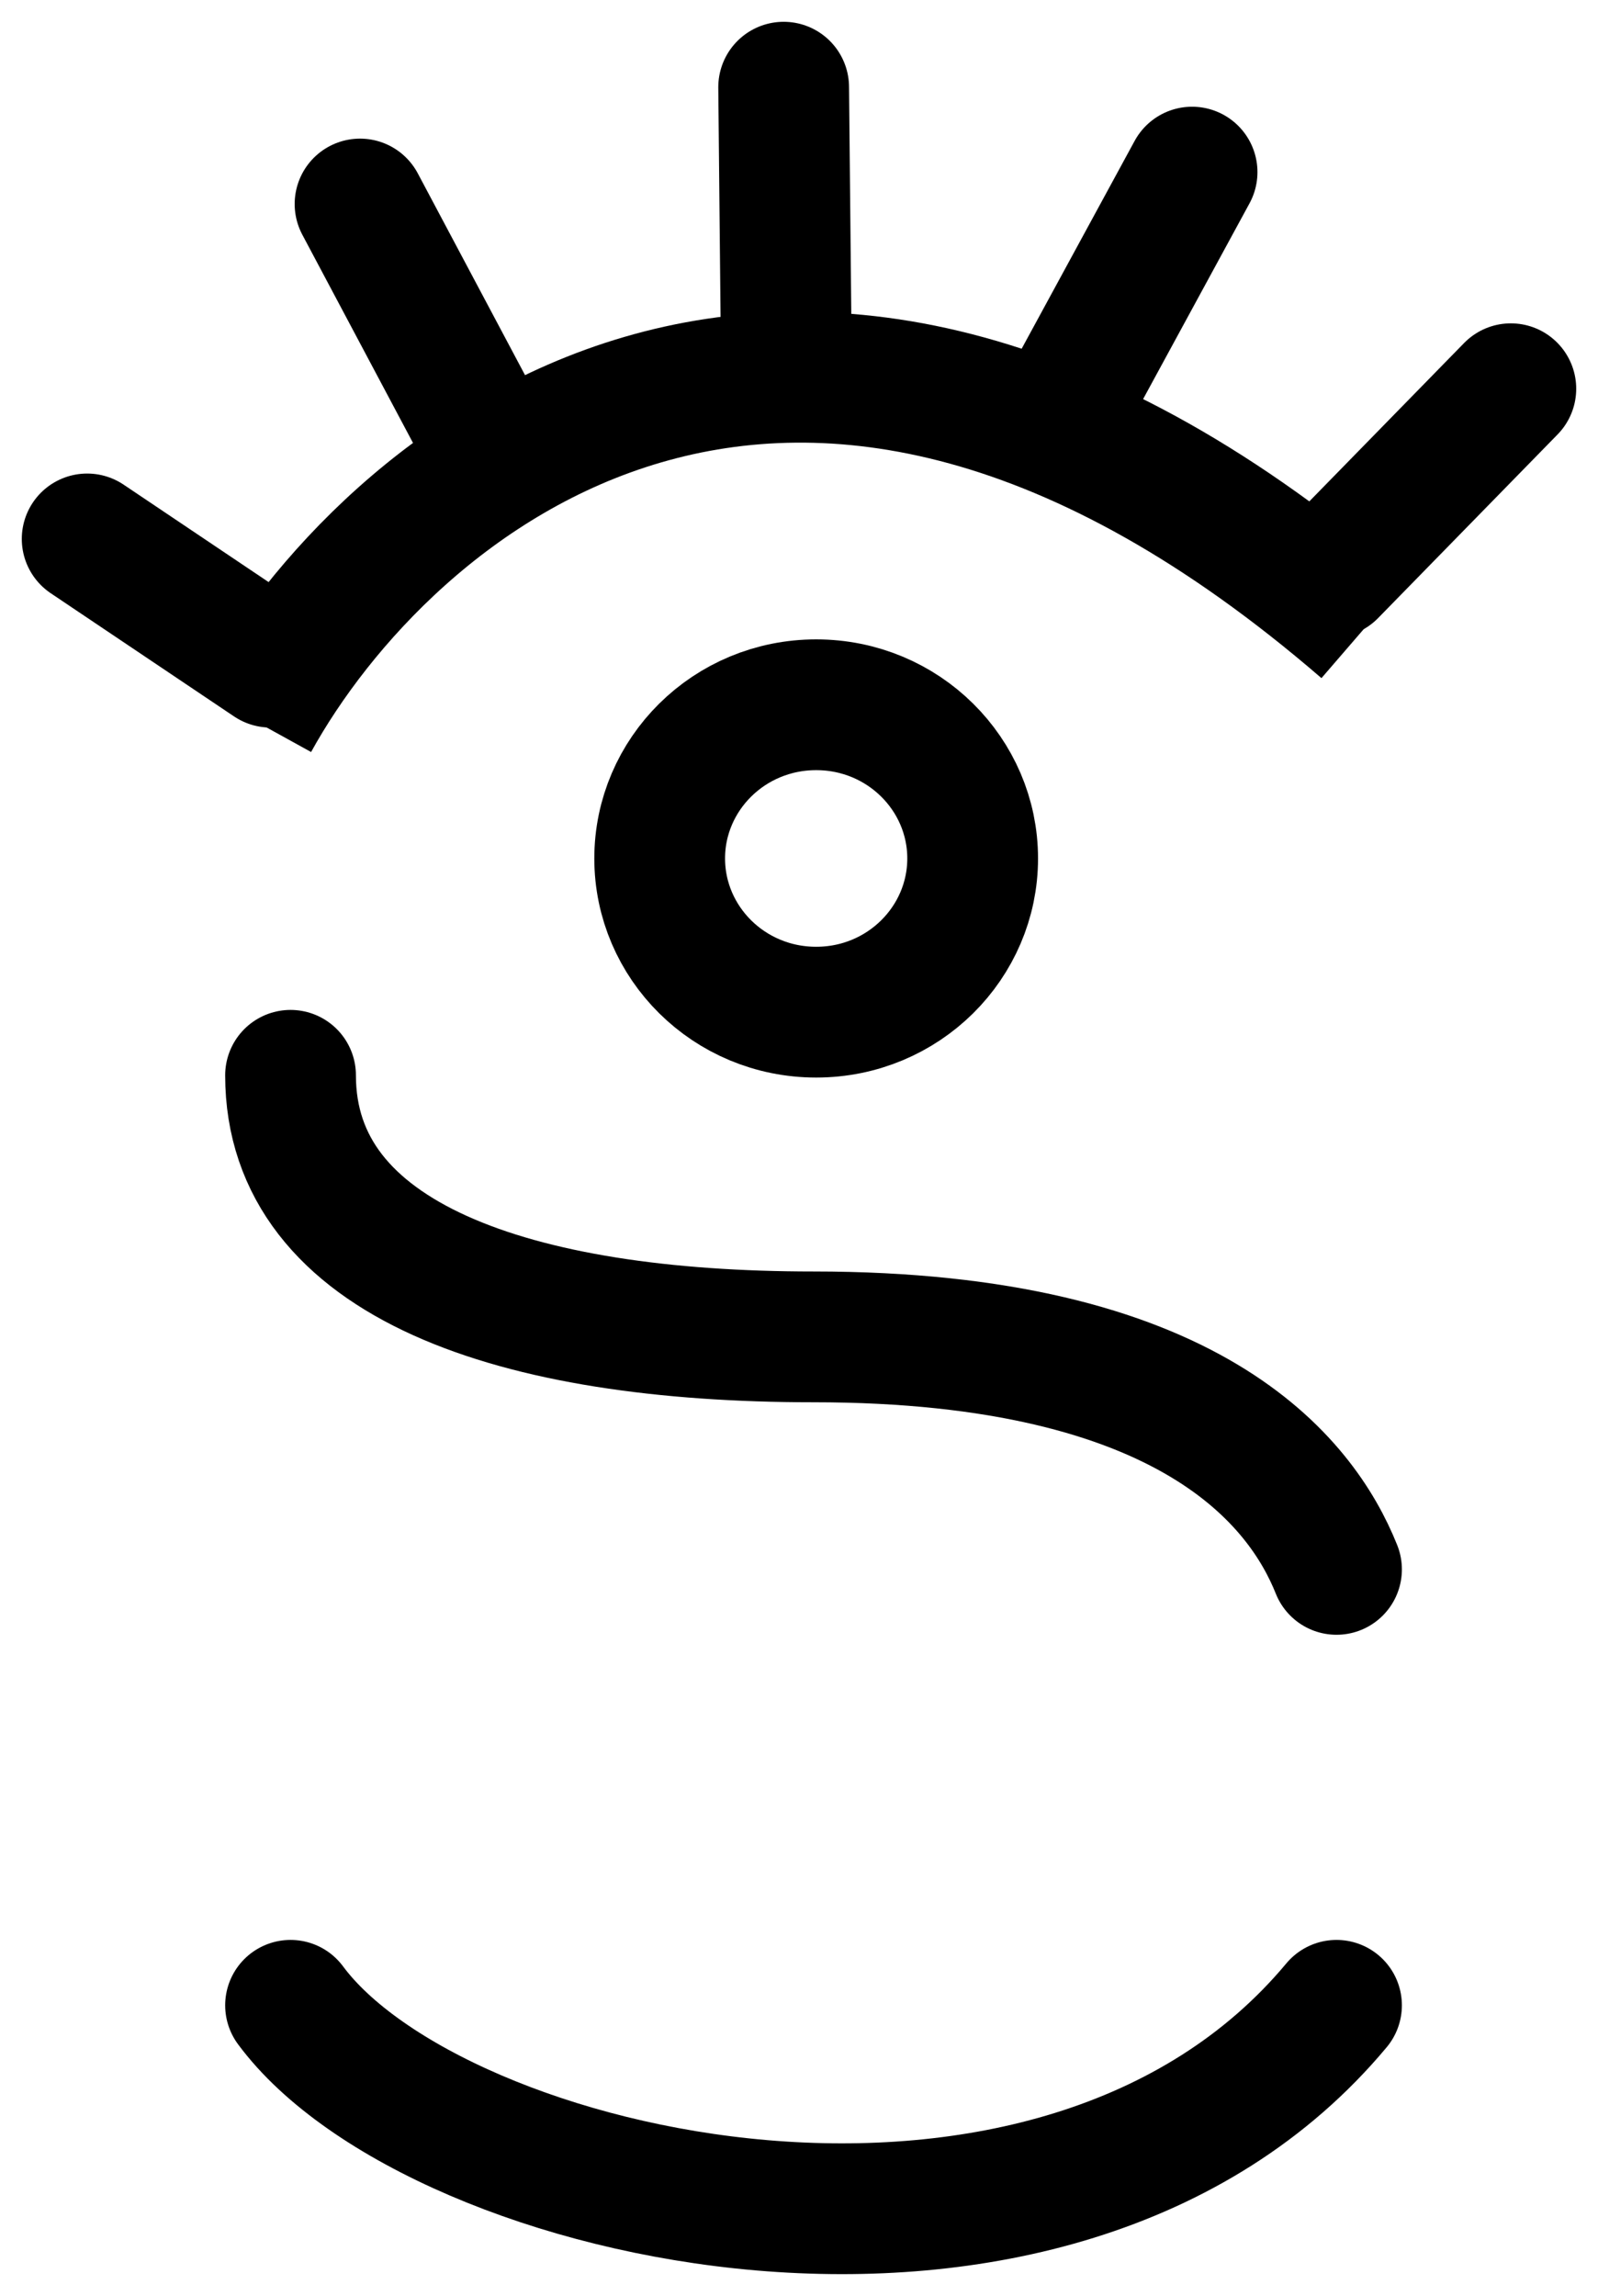 <svg width="55" height="79" viewBox="0 0 55 79" fill="none" xmlns="http://www.w3.org/2000/svg">
<path d="M33.477 29.538C33.477 32.432 31.093 34.827 28.091 34.827C25.089 34.827 22.705 32.432 22.705 29.538C22.705 26.645 25.089 24.25 28.091 24.25C31.093 24.25 33.477 26.645 33.477 29.538Z" stroke="black" stroke-width="4.5"/>
<path d="M8.737 24.789C13.24 16.628 27.188 4.572 46.952 21.63" stroke="black" stroke-width="4.5"/>
<path d="M10 69C14.986 75.736 36.308 80.617 46 69" stroke="black" stroke-width="4.5" stroke-linecap="round"/>
<path d="M45.824 19.693L52 13.376" stroke="black" stroke-width="4.5" stroke-linecap="round"/>
<path d="M9.311 22.784L3 18.544" stroke="black" stroke-width="4.5" stroke-linecap="round"/>
<path d="M36.332 14.56L41.029 5.922" stroke="black" stroke-width="4.5" stroke-linecap="round"/>
<path d="M17.031 15.745L12.392 7.02" stroke="black" stroke-width="4.5" stroke-linecap="round"/>
<path d="M27.067 12.586L26.972 3" stroke="black" stroke-width="4.5" stroke-linecap="round"/>
<path d="M10 37C10 43.375 17.714 46 28 46C40.995 46 44.8 51 46 54" stroke="black" stroke-width="4.5" stroke-linecap="round"/>
</svg>
